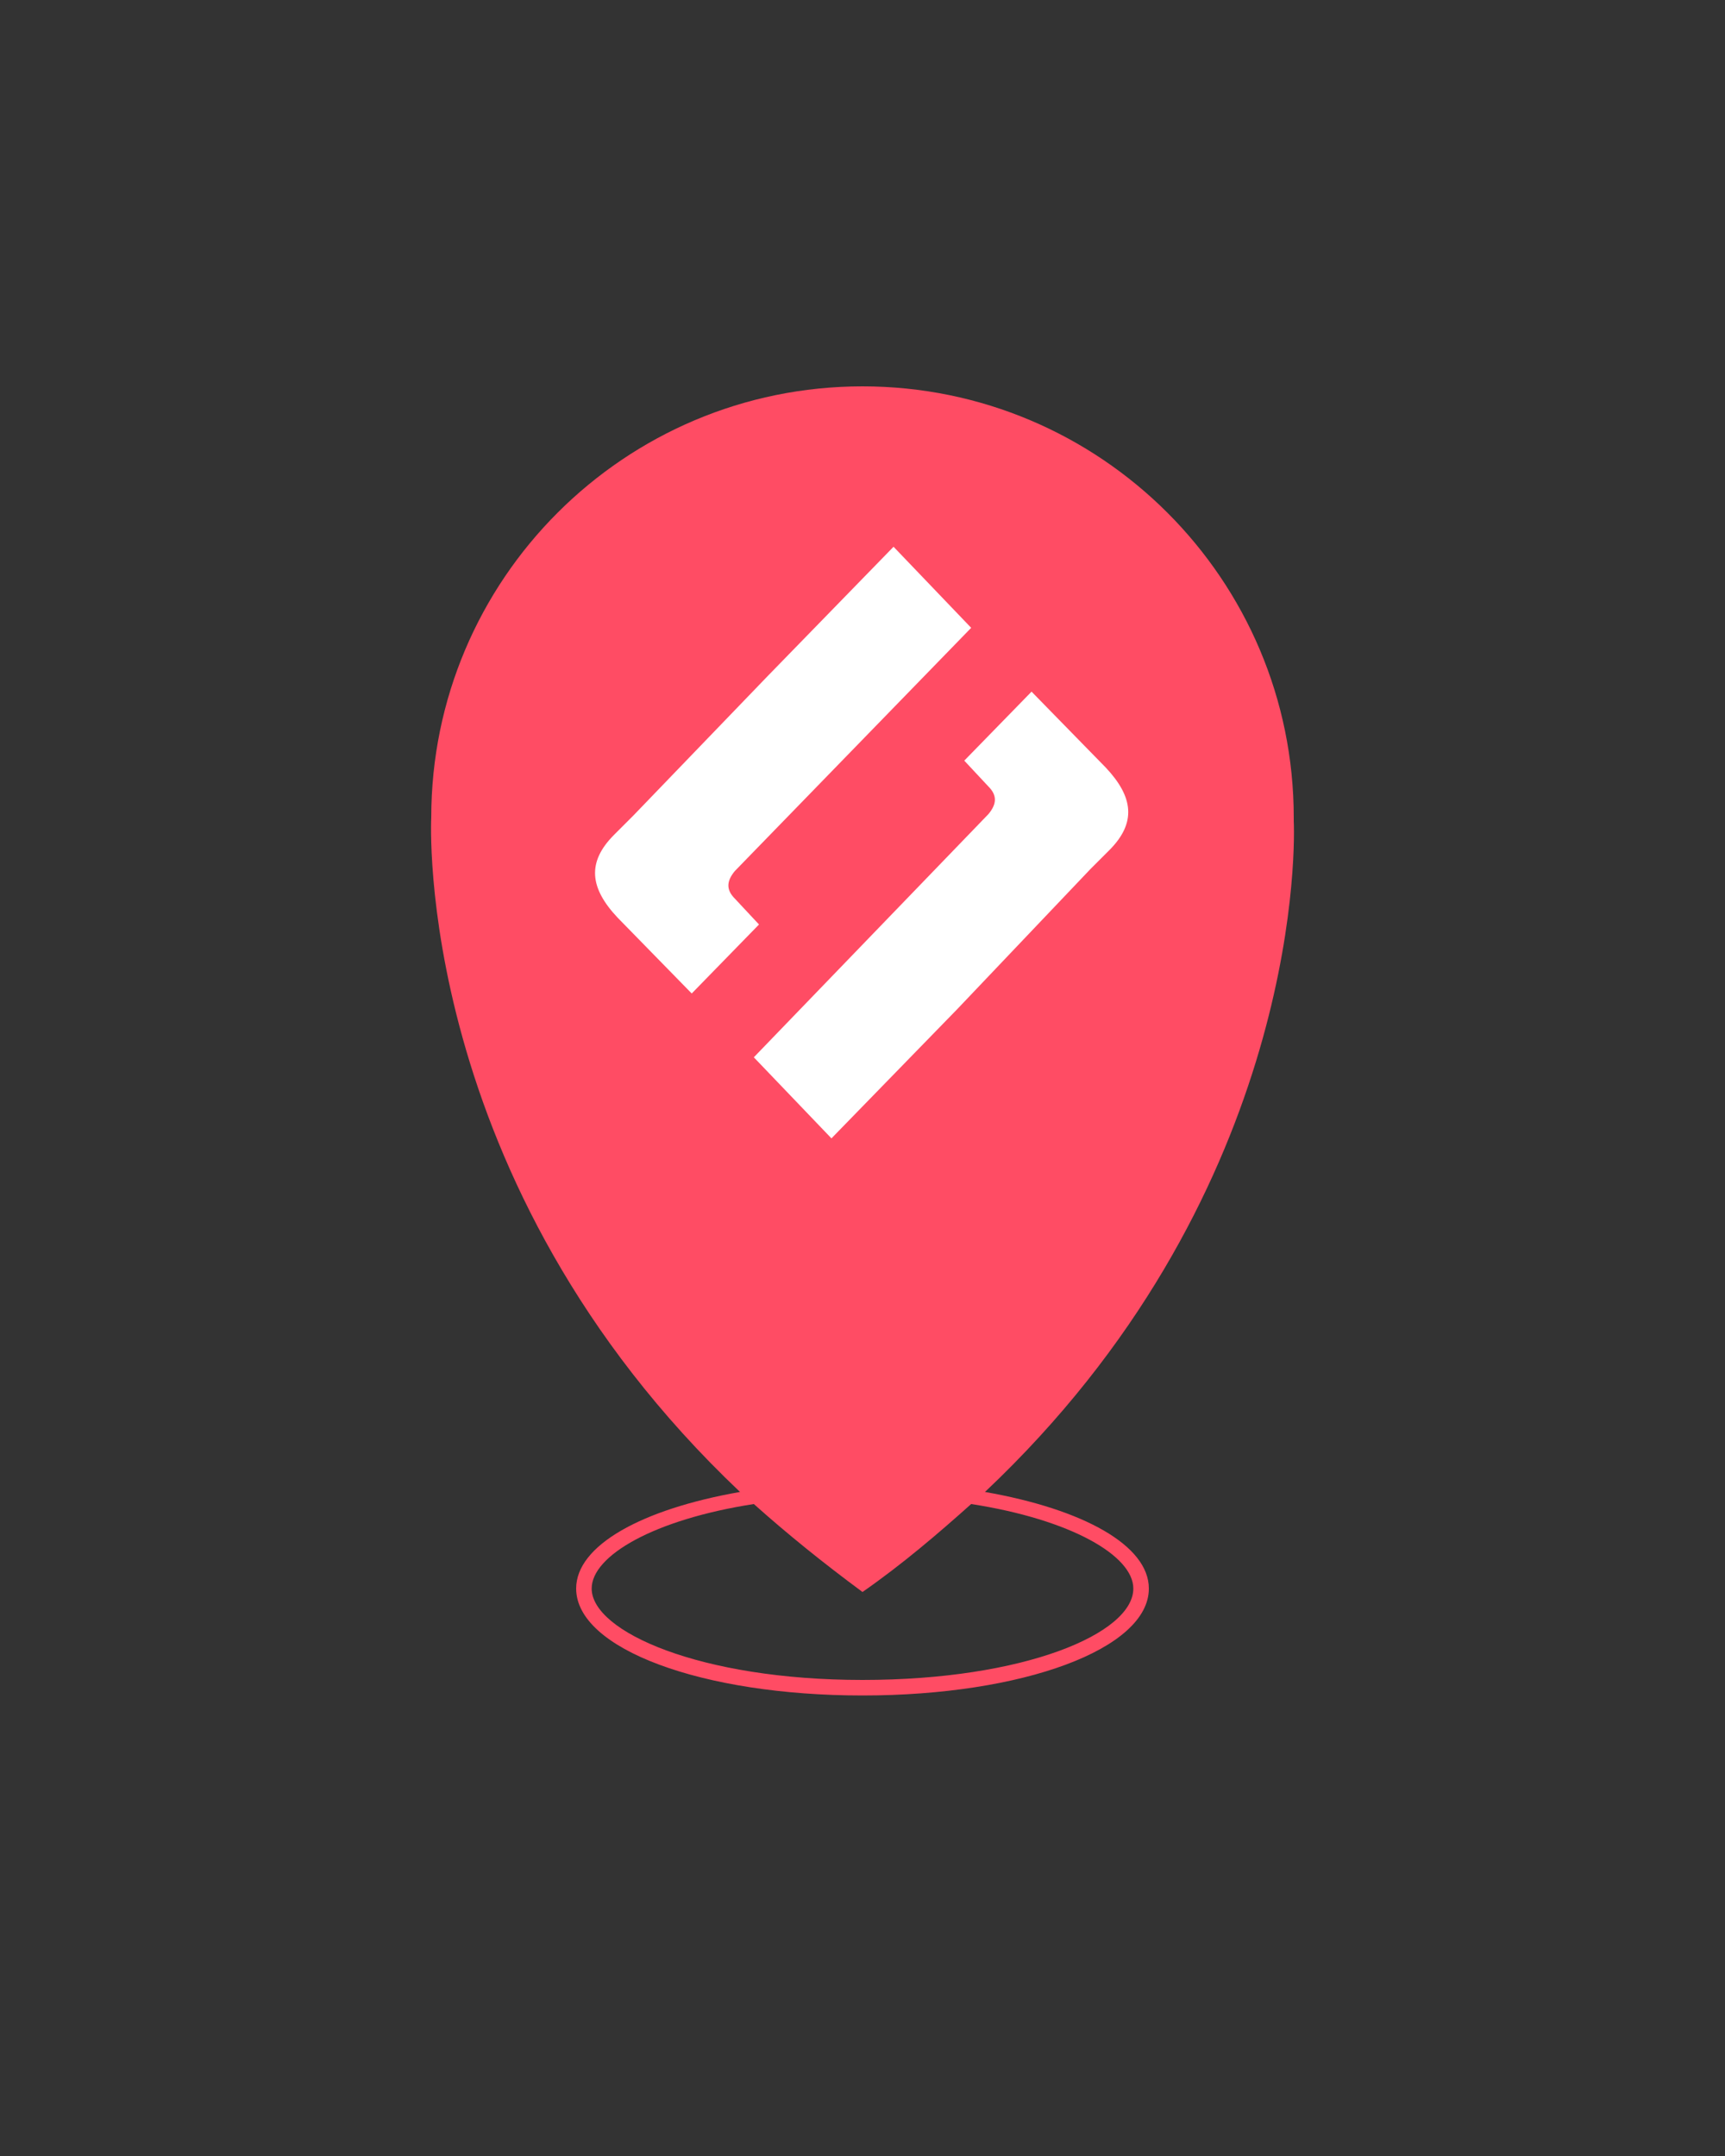<?xml version="1.0" encoding="utf-8"?>
<!-- Generator: Adobe Illustrator 22.0.1, SVG Export Plug-In . SVG Version: 6.00 Build 0)  -->
<svg version="1.1" id="Layer_1" xmlns="http://www.w3.org/2000/svg" xmlns:xlink="http://www.w3.org/1999/xlink" x="0px" y="0px"
	 viewBox="0 0 100 125" style="enable-background:new 0 0 100 125;" xml:space="preserve">
<rect x="0" y="0" width="100" height="125" fill="#333333" stroke="none"/>
<style type="text/css">
	.st0{fill:#FF4C64;}
	.st1{fill:#FFFFFF;}
</style>
<path class="st0" d="M75,47.6c0-0.1,0-0.2,0-0.2c0-13.8-11.2-25-25-25s-25,11.2-25,25c0,0-1.1,21.1,17.9,39.1
	c-5.7,1-9.5,3.1-9.5,5.6c0,3.5,7.3,6.2,16.6,6.2s16.6-2.7,16.6-6.2c0-2.5-3.8-4.6-9.5-5.6C75,69.6,75.1,49.9,75,47.6z M65.7,92.1
	c0,2.6-6.3,5.3-15.7,5.3s-15.7-2.8-15.7-5.3c0-1.9,3.6-4,9.4-4.9c1.9,1.7,4,3.4,6.3,5.1l0,0c0,0,0,0,0,0s0,0,0,0l0,0
	c2.3-1.6,4.4-3.4,6.3-5.1C62.1,88.1,65.7,90.2,65.7,92.1z"/>
<g id="Appli-mobile">
	<g id="Artboard" transform="translate(-94, -75)">
		<g id="Group" transform="translate(94, 75)">
			<path id="Fill-12" class="st1" d="M44.5,39.2l7.3-7.5l4.5,4.7L42.6,50.5c-0.5,0.6-0.5,1.1,0,1.6l1.4,1.5l-3.9,4l-4.3-4.4
				c-1.6-1.7-1.8-3.2-0.2-4.8l1.1-1.1L44.5,39.2z"/>
			<path id="Fill-15" class="st1" d="M55.5,58.5L48.2,66l-4.5-4.7l13.6-14.1c0.5-0.6,0.5-1.1,0-1.6l-1.4-1.5l3.9-4l4.3,4.4
				c1.6,1.7,1.8,3.2,0.2,4.8l-1.1,1.1L55.5,58.5z"/>
		</g>
	</g>
</g>
</svg>
